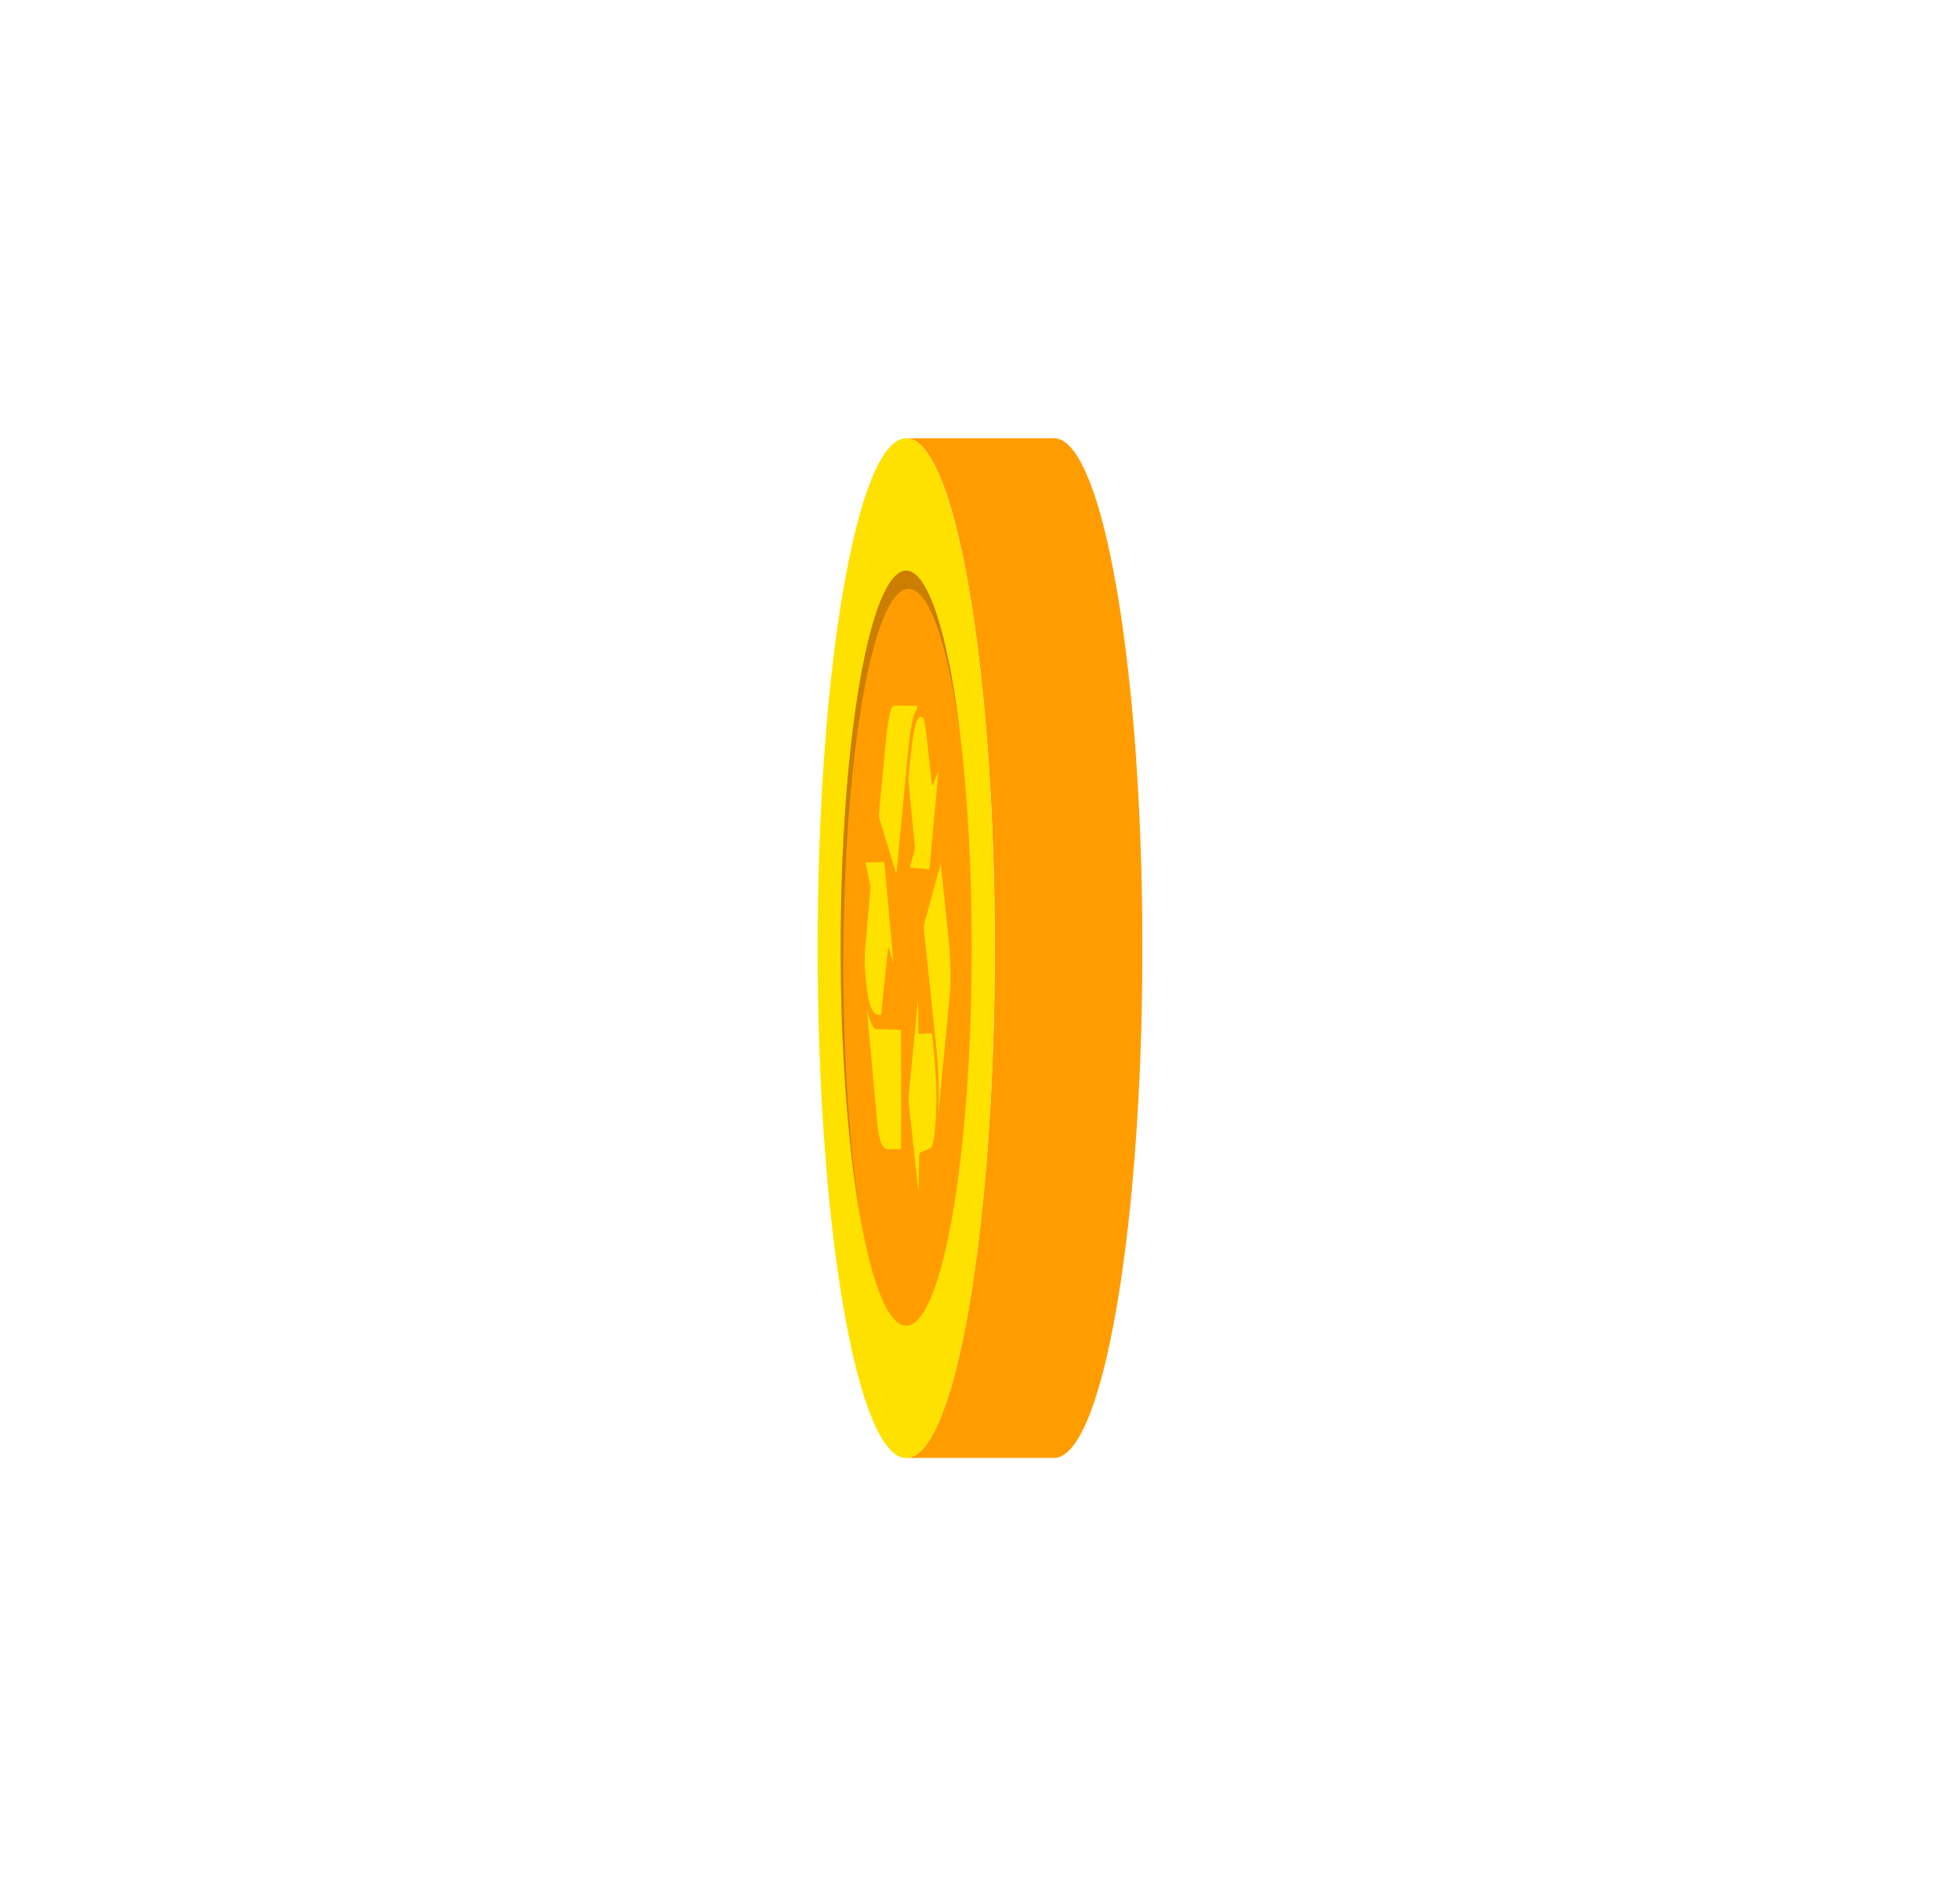 <?xml version="1.0" encoding="UTF-8"?><svg id="graphic" xmlns="http://www.w3.org/2000/svg" viewBox="0 0 917.56 887.62"><defs><style>.cls-1{fill:#ff9d00;}.cls-2{fill:#ffe100;}.cls-3{opacity:.2;}</style></defs><g><path class="cls-1" d="M534.78,442.63c0-.99,0-1.98,0-2.97,0-.55,0-1.09,0-1.63,0-.21,0-.42,0-.63,0-.23,0-.47,0-.7,0-.99-.01-1.97-.02-2.95,0-.62,0-1.24-.02-1.86,0-.18,0-.36,0-.55,0-.18,0-.36,0-.54,0-.98-.02-1.96-.03-2.93,0-.69-.02-1.38-.03-2.07,0-.16,0-.33,0-.49,0-.12,0-.24,0-.36-.02-1.48-.04-2.95-.07-4.43,0-.21,0-.41-.01-.62,0-.56-.02-1.11-.03-1.66-.02-.86-.03-1.72-.05-2.57,0-.43-.02-.86-.03-1.29-.01-.66-.03-1.31-.04-1.97-.01-.52-.02-1.05-.04-1.57-.02-.71-.04-1.41-.05-2.12-.02-.61-.03-1.22-.05-1.83,0-.28-.01-.57-.02-.85-.01-.4-.03-.8-.04-1.21-.06-1.99-.12-3.96-.18-5.93-.02-.64-.04-1.29-.06-1.93-.08-2.45-.17-4.88-.27-7.3,0-.07,0-.13,0-.2-.01-.31-.03-.61-.04-.91-.08-1.91-.16-3.81-.25-5.7-.01-.31-.03-.62-.04-.93-.03-.73-.07-1.45-.11-2.17-.03-.59-.06-1.19-.09-1.78-.01-.26-.02-.52-.04-.77-.06-1.11-.12-2.21-.17-3.32-.02-.38-.04-.77-.06-1.15,0-.07,0-.15-.01-.22-.08-1.49-.16-2.98-.25-4.46,0-.16-.02-.31-.03-.47-.01-.23-.03-.46-.04-.7-.04-.65-.08-1.3-.12-1.95-.06-1.03-.13-2.06-.19-3.08v-.05c-.07-1.02-.13-2.04-.2-3.06-.04-.65-.09-1.29-.13-1.94-.01-.22-.03-.44-.04-.66-.01-.16-.02-.31-.03-.47-.07-1.02-.14-2.03-.21-3.04-.03-.4-.06-.79-.09-1.19-.02-.29-.04-.58-.06-.87-.02-.34-.05-.67-.07-1.01-.08-1.04-.16-2.07-.24-3.1-.01-.18-.03-.35-.04-.53-.02-.25-.04-.5-.06-.75-.05-.6-.09-1.2-.14-1.8-.08-.97-.16-1.93-.24-2.89,0-.04,0-.07,0-.11v-.05c-.09-1.01-.18-2.02-.26-3.03-.05-.54-.09-1.07-.14-1.61-.02-.26-.05-.52-.07-.77-.02-.21-.04-.42-.06-.63-.12-1.3-.24-2.6-.36-3.89,0-.06-.01-.12-.02-.18-.02-.22-.04-.43-.06-.64-.1-1.02-.19-2.05-.29-3.06-.03-.29-.06-.58-.09-.87-.05-.48-.1-.95-.14-1.42-.05-.52-.1-1.04-.16-1.55-.06-.56-.12-1.12-.18-1.68-.05-.46-.1-.92-.14-1.38-.03-.24-.05-.49-.08-.73-.06-.55-.12-1.08-.18-1.63-.1-.94-.21-1.88-.31-2.81-.03-.25-.05-.5-.08-.74-.05-.45-.11-.89-.16-1.34-.12-1.05-.24-2.09-.36-3.12-.04-.32-.07-.65-.11-.96-.04-.37-.09-.74-.14-1.11-.12-1.01-.25-2.02-.37-3.02-.05-.4-.1-.8-.15-1.2-.03-.2-.05-.4-.08-.6-.28-2.21-.57-4.38-.87-6.53-.02-.13-.03-.27-.05-.4-.03-.24-.07-.47-.1-.71-.3-2.14-.6-4.25-.91-6.33-.02-.12-.03-.25-.05-.37,0-.05-.02-.11-.02-.16-.12-.78-.24-1.56-.36-2.33-.1-.66-.2-1.34-.31-1.99-.12-.79-.25-1.56-.38-2.34-.1-.59-.19-1.19-.29-1.78,0-.03-.01-.07-.02-.1-.15-.94-.31-1.85-.47-2.77-.08-.46-.16-.93-.24-1.39-.24-1.36-.47-2.7-.71-4.02v-.03s-.02-.09-.03-.14c-.24-1.3-.48-2.58-.72-3.84-.09-.45-.18-.89-.26-1.34-.17-.85-.33-1.7-.5-2.54,0-.05-.02-.1-.03-.15-.13-.63-.26-1.25-.39-1.88-.11-.55-.22-1.1-.34-1.64-.14-.66-.28-1.3-.42-1.94-.12-.55-.24-1.1-.36-1.64,0-.03-.01-.07-.02-.1-.17-.75-.33-1.48-.5-2.21-.08-.37-.17-.75-.25-1.12-.26-1.13-.52-2.23-.79-3.33h0l-.02-.08c-.26-1.05-.51-2.08-.77-3.1-.09-.34-.18-.67-.26-1.01-.16-.61-.32-1.23-.48-1.83-.02-.08-.04-.15-.06-.23-.1-.36-.2-.71-.29-1.07-.17-.63-.34-1.25-.52-1.86-.11-.39-.22-.77-.33-1.15-.11-.39-.22-.79-.34-1.17-.05-.17-.1-.34-.15-.51-.11-.38-.23-.75-.34-1.12-.16-.53-.33-1.06-.49-1.58-.12-.37-.23-.74-.35-1.1-.07-.23-.15-.46-.22-.69-.09-.28-.19-.56-.28-.84-.11-.34-.22-.67-.34-1-.18-.52-.36-1.03-.54-1.54-.11-.3-.21-.6-.32-.89-.03-.09-.07-.19-.1-.28-.18-.49-.36-.96-.54-1.44-.07-.19-.15-.39-.22-.59-.28-.72-.56-1.43-.84-2.12,0-.02-.02-.04-.03-.07-.07-.17-.14-.32-.2-.49-.22-.54-.45-1.07-.67-1.59-.11-.24-.21-.48-.32-.72-.14-.3-.27-.61-.41-.91-.05-.12-.11-.23-.16-.34-.12-.25-.24-.5-.36-.75-.18-.38-.36-.75-.55-1.11-.12-.24-.25-.48-.37-.72-.08-.15-.16-.31-.24-.46-.1-.19-.21-.37-.31-.56-.13-.23-.26-.47-.38-.7-.19-.33-.37-.65-.56-.97-.12-.21-.25-.42-.37-.62-.04-.07-.08-.14-.12-.2-.16-.25-.31-.48-.47-.72-.12-.18-.24-.37-.36-.55-.23-.34-.46-.66-.69-.98-.09-.12-.17-.25-.26-.37,0-.01-.02-.03-.03-.04-.31-.41-.62-.8-.93-1.16l-.02-.03c-.32-.38-.64-.73-.96-1.07,0,0-.02-.02-.03-.03-.18-.19-.36-.35-.54-.52-.16-.15-.32-.32-.48-.46-.19-.16-.37-.3-.56-.45-.15-.12-.3-.26-.46-.37h-.02c-.35-.27-.71-.51-1.07-.72-.07-.04-.14-.07-.22-.11-.29-.16-.57-.31-.86-.44-.01,0-.02-.01-.04-.02-.07-.03-.14-.04-.21-.07-.3-.12-.61-.23-.92-.31-.14-.04-.27-.06-.41-.09-.26-.06-.51-.1-.77-.13-.07,0-.14-.03-.21-.03-.2-.02-.39-.02-.59-.02h-69.13c.27,0,.53,.03,.79,.06,.26,.03,.51,.07,.77,.13,.14,.03,.27,.05,.41,.09,.31,.08,.61,.19,.92,.31,.08,.03,.17,.06,.25,.09,.29,.13,.58,.28,.87,.44,.07,.04,.14,.07,.21,.11,.36,.21,.71,.45,1.07,.71,.16,.12,.32,.26,.48,.39,.19,.15,.37,.29,.56,.45,.16,.14,.32,.31,.48,.46,.18,.17,.37,.34,.55,.53,.33,.34,.66,.71,.99,1.09l.02,.03c.32,.38,.64,.78,.96,1.2,.09,.12,.17,.25,.26,.37,.23,.32,.46,.64,.69,.98,.12,.18,.24,.37,.36,.55,.2,.3,.39,.61,.59,.92,.12,.2,.25,.41,.37,.62,.19,.32,.38,.63,.56,.97,.13,.23,.26,.46,.39,.7,.18,.33,.36,.67,.55,1.02,.12,.24,.24,.47,.37,.72,.18,.37,.37,.74,.55,1.12,.12,.25,.24,.49,.36,.75,.19,.41,.38,.83,.57,1.25,.11,.24,.21,.47,.32,.72,.23,.52,.45,1.05,.68,1.59,.07,.16,.14,.32,.2,.49,.29,.71,.58,1.44,.87,2.19,.07,.19,.14,.39,.22,.58,.21,.57,.43,1.14,.64,1.73,.1,.29,.21,.58,.31,.88,.18,.51,.36,1.02,.54,1.55,.11,.33,.22,.67,.34,1,.17,.51,.34,1.02,.5,1.53,.12,.36,.23,.72,.35,1.09,.17,.53,.33,1.06,.5,1.6,.11,.37,.22,.73,.33,1.1,.17,.55,.33,1.12,.49,1.68,.11,.38,.22,.77,.33,1.16,.17,.6,.34,1.22,.51,1.83,.1,.37,.2,.73,.3,1.1,.18,.67,.36,1.35,.54,2.04,.09,.34,.18,.68,.27,1.03,.25,.97,.5,1.96,.74,2.96,.02,.07,.04,.14,.05,.21,.27,1.09,.53,2.2,.79,3.33,.08,.35,.16,.72,.24,1.07,.18,.78,.36,1.56,.53,2.36,.12,.54,.23,1.09,.35,1.63,.14,.65,.28,1.29,.42,1.95,.12,.58,.24,1.17,.36,1.75,.13,.64,.26,1.27,.39,1.92,.17,.85,.34,1.72,.51,2.58,.08,.44,.17,.86,.26,1.3,.24,1.26,.48,2.55,.72,3.84,.01,.06,.02,.11,.03,.17,.24,1.32,.48,2.67,.71,4.02,.08,.46,.16,.93,.23,1.39,.16,.92,.32,1.84,.47,2.77,.1,.6,.19,1.21,.29,1.81,.13,.8,.26,1.6,.39,2.42,.1,.63,.2,1.27,.29,1.9,.12,.8,.25,1.6,.37,2.41,.03,.17,.05,.35,.08,.52,.31,2.08,.61,4.2,.91,6.35,.05,.36,.1,.72,.15,1.08,.3,2.15,.59,4.34,.87,6.55,.08,.59,.15,1.18,.22,1.77,.13,1.01,.25,2.02,.38,3.03,.08,.69,.17,1.39,.25,2.08,.12,1.03,.24,2.07,.36,3.12,.08,.69,.16,1.38,.24,2.07,.11,.95,.21,1.9,.31,2.85,.08,.78,.17,1.55,.25,2.34,.05,.45,.1,.91,.14,1.37,.11,1.07,.22,2.15,.33,3.23,.05,.48,.1,.96,.15,1.45,.13,1.27,.25,2.55,.37,3.84,.02,.25,.05,.49,.07,.73,.15,1.55,.29,3.11,.43,4.68,.02,.26,.05,.53,.07,.79,.14,1.55,.27,3.1,.4,4.67v.11c.14,1.55,.27,3.12,.39,4.69,.02,.25,.04,.5,.06,.75,.12,1.53,.24,3.07,.35,4.61,.02,.3,.04,.6,.07,.9,.11,1.55,.22,3.11,.33,4.67,.02,.23,.03,.47,.05,.7,.23,3.32,.44,6.67,.64,10.06,.01,.23,.03,.46,.04,.69,.1,1.7,.2,3.41,.29,5.13,.02,.42,.04,.84,.07,1.26,.07,1.32,.14,2.64,.21,3.97,.03,.62,.06,1.24,.09,1.85,.05,1.01,.1,2.02,.14,3.03,.09,1.89,.17,3.78,.25,5.68,.02,.39,.03,.77,.05,1.16,.1,2.41,.19,4.84,.27,7.29,.02,.64,.04,1.29,.06,1.93,.07,1.97,.13,3.95,.18,5.93,.02,.69,.04,1.37,.06,2.06,.02,.61,.03,1.22,.05,1.83,.03,1.23,.06,2.46,.09,3.69,.01,.66,.03,1.31,.04,1.97,.03,1.27,.05,2.55,.08,3.83,.01,.57,.02,1.14,.03,1.71,.03,1.79,.06,3.59,.08,5.39,0,.16,0,.33,0,.49,.02,1.84,.04,3.68,.06,5.53,0,.19,0,.38,0,.57,.02,1.83,.03,3.66,.04,5.49,0,.22,0,.43,0,.65,0,1.92,.01,3.84,.01,5.77s0,3.88-.01,5.82c0,.21,0,.41,0,.62,0,1.85-.02,3.69-.04,5.53,0,.16,0,.32,0,.48-.02,1.92-.04,3.84-.06,5.76v.19c-.03,1.86-.06,3.72-.09,5.57,0,.19,0,.39,0,.58-.03,1.77-.07,3.52-.11,5.28,0,.31-.01,.62-.02,.93-.04,1.71-.08,3.42-.12,5.12,0,.31-.02,.63-.03,.94-.04,1.53-.09,3.05-.13,4.56-.01,.34-.02,.68-.03,1.02-.06,1.77-.11,3.54-.18,5.29-.02,.47-.03,.94-.05,1.41-.05,1.31-.1,2.62-.15,3.93-.02,.58-.05,1.17-.07,1.75-.04,1.03-.09,2.06-.13,3.09-.05,1.06-.09,2.11-.14,3.17-.04,.87-.08,1.73-.12,2.59-.06,1.2-.12,2.4-.18,3.6-.04,.82-.08,1.64-.13,2.46-.07,1.23-.13,2.45-.2,3.67-.04,.73-.08,1.46-.12,2.19-.14,2.34-.28,4.67-.43,6.98-.03,.44-.06,.87-.09,1.31-.13,1.98-.26,3.94-.4,5.89-.04,.57-.08,1.15-.12,1.72-.18,2.49-.37,4.97-.56,7.41-.03,.41-.07,.82-.1,1.24-.19,2.41-.39,4.79-.6,7.15-.03,.29-.05,.58-.08,.87-.23,2.64-.48,5.25-.73,7.83-.04,.46-.09,.92-.13,1.38-.25,2.55-.51,5.07-.78,7.57-.08,.76-.16,1.52-.25,2.28-.07,.68-.15,1.37-.23,2.05-.1,.9-.2,1.79-.31,2.68-.07,.65-.15,1.3-.23,1.94-.1,.89-.21,1.76-.32,2.64-.08,.66-.16,1.32-.24,1.97-.11,.89-.22,1.77-.34,2.66-.08,.62-.16,1.24-.24,1.86-.1,.76-.2,1.52-.3,2.28-.1,.76-.2,1.52-.3,2.27-.1,.74-.21,1.47-.31,2.21-.11,.75-.21,1.51-.32,2.26-.08,.58-.17,1.15-.25,1.73-.14,.93-.27,1.87-.41,2.79-.1,.63-.19,1.26-.29,1.88-.13,.85-.26,1.69-.39,2.53-.09,.59-.19,1.17-.28,1.76-.15,.92-.3,1.84-.45,2.74-.1,.6-.2,1.2-.3,1.79-.15,.87-.3,1.73-.45,2.58-.1,.57-.2,1.13-.3,1.7-.19,1.06-.38,2.11-.58,3.15-.09,.46-.17,.93-.26,1.39-.28,1.46-.56,2.9-.84,4.32v.04c-.33,1.63-.67,3.22-1,4.78-.09,.41-.18,.83-.27,1.24-.3,1.4-.61,2.78-.92,4.13-.04,.17-.08,.35-.12,.52-.08,.34-.16,.66-.24,.99-.18,.76-.35,1.51-.53,2.25-.1,.41-.2,.81-.3,1.22-.16,.65-.32,1.3-.48,1.93-.11,.43-.22,.84-.33,1.26-.16,.6-.31,1.2-.47,1.78-.11,.42-.23,.84-.34,1.26-.17,.63-.35,1.26-.52,1.87-.07,.24-.13,.47-.2,.7-.25,.89-.51,1.76-.77,2.61-.02,.07-.04,.13-.06,.2-.24,.79-.48,1.56-.72,2.32-.07,.23-.14,.45-.22,.67-.23,.71-.46,1.41-.69,2.09-.04,.11-.07,.22-.11,.33-.26,.78-.53,1.54-.8,2.28-.07,.19-.14,.38-.21,.57-.22,.6-.43,1.18-.65,1.76-.06,.17-.13,.34-.19,.51-.27,.7-.54,1.39-.81,2.06-.06,.14-.11,.27-.17,.41-.23,.55-.45,1.08-.68,1.61-.08,.17-.15,.35-.23,.52-.28,.63-.56,1.25-.84,1.84-.02,.04-.04,.07-.05,.11-.27,.56-.53,1.1-.8,1.63-.08,.15-.16,.31-.23,.46-.25,.47-.49,.94-.74,1.38-.05,.08-.09,.17-.14,.25-.29,.51-.57,1.01-.86,1.48-.07,.12-.15,.24-.22,.36-.23,.38-.47,.75-.71,1.1-.07,.11-.14,.21-.21,.32-.29,.43-.59,.85-.88,1.24-.06,.08-.11,.15-.17,.22-.25,.33-.5,.64-.74,.94-.08,.1-.16,.2-.24,.29-.3,.35-.6,.69-.9,1l-.03,.03c-.29,.3-.59,.58-.88,.85-.08,.07-.17,.15-.25,.22-.26,.22-.52,.43-.78,.63-.05,.04-.11,.08-.16,.12-.31,.22-.61,.42-.92,.61-.08,.05-.15,.09-.23,.13-.25,.14-.5,.27-.75,.38-.08,.04-.15,.07-.23,.11-.31,.13-.62,.25-.93,.34-.06,.02-.12,.03-.17,.04-.26,.07-.53,.13-.79,.17-.09,.01-.17,.03-.26,.04-.32,.04-.63,.07-.95,.07h69.13c.32,0,.64-.03,.95-.07,.09-.01,.17-.03,.26-.04,.26-.04,.53-.1,.79-.17,.06-.02,.12-.03,.17-.04,.31-.09,.62-.21,.93-.34,.08-.03,.15-.07,.23-.11,.25-.12,.5-.24,.75-.38,.08-.04,.16-.09,.23-.13,.31-.18,.61-.38,.92-.61,.05-.04,.11-.08,.16-.12,.26-.19,.52-.4,.77-.63,.08-.07,.17-.15,.25-.22,.29-.26,.59-.54,.88-.84,.01-.01,.02-.02,.03-.03,.3-.31,.6-.65,.9-1,.08-.1,.16-.19,.24-.29,.25-.3,.5-.61,.74-.93,.06-.08,.11-.15,.17-.22,.29-.39,.59-.81,.88-1.24,.07-.11,.14-.22,.21-.32,.24-.36,.47-.72,.7-1.1,.07-.12,.15-.24,.22-.36,.29-.48,.58-.97,.87-1.49,.05-.08,.09-.17,.14-.25,.25-.45,.49-.91,.74-1.38,.08-.15,.16-.31,.24-.46,.27-.53,.53-1.07,.8-1.63,.02-.04,.04-.07,.06-.11,.28-.6,.56-1.21,.84-1.84,.08-.17,.15-.35,.23-.52,.23-.52,.45-1.05,.68-1.6,.06-.14,.12-.28,.17-.42,.27-.67,.54-1.35,.81-2.06,.06-.17,.13-.33,.19-.5,.22-.57,.44-1.16,.65-1.75,.07-.19,.14-.39,.21-.58,.27-.74,.53-1.5,.79-2.27,.04-.12,.08-.24,.12-.36,.23-.68,.45-1.37,.68-2.07,.07-.23,.15-.46,.22-.69,.24-.75,.48-1.52,.71-2.29,.02-.08,.05-.15,.07-.23,.26-.85,.51-1.72,.77-2.61,.07-.23,.13-.47,.2-.71,.08-.3,.17-.59,.25-.9,.09-.32,.18-.65,.27-.98,.11-.42,.23-.84,.34-1.26,.16-.59,.31-1.19,.47-1.78,.11-.42,.22-.84,.33-1.26,.16-.64,.33-1.29,.49-1.95,.1-.4,.2-.79,.3-1.2,.18-.76,.37-1.53,.55-2.31,.07-.31,.15-.62,.22-.94,.01-.05,.02-.09,.03-.14,.03-.13,.06-.28,.09-.41,.31-1.35,.62-2.73,.92-4.12,.09-.41,.18-.82,.26-1.23,.33-1.57,.67-3.16,.99-4.79h0v-.04c.29-1.41,.57-2.85,.85-4.31,.09-.47,.18-.94,.26-1.42,.19-1.03,.38-2.08,.57-3.13,.05-.27,.1-.53,.15-.79,.05-.3,.1-.6,.16-.9,.15-.85,.3-1.72,.45-2.58,.1-.6,.2-1.19,.3-1.79,.15-.91,.3-1.83,.45-2.75,.07-.42,.14-.82,.2-1.24,.03-.16,.05-.33,.08-.49,.13-.85,.27-1.7,.4-2.56,.1-.62,.19-1.24,.29-1.86,.14-.9,.27-1.82,.4-2.74,.08-.51,.15-1.01,.23-1.53,.01-.09,.02-.17,.04-.26,.1-.71,.2-1.44,.3-2.16,.11-.77,.22-1.53,.32-2.31,.1-.72,.19-1.45,.29-2.17,.09-.7,.19-1.39,.28-2.09,.01-.1,.02-.2,.04-.29,.08-.59,.15-1.18,.23-1.77,.12-.91,.23-1.82,.35-2.75,.08-.65,.16-1.3,.24-1.95,.08-.69,.17-1.38,.25-2.08,.02-.18,.04-.37,.06-.56,.08-.65,.15-1.31,.23-1.96,.1-.89,.21-1.79,.31-2.69,.08-.67,.15-1.35,.22-2.03,.06-.57,.13-1.14,.19-1.71,.02-.19,.04-.38,.06-.56,.27-2.49,.53-5.01,.78-7.56,.02-.2,.04-.4,.06-.61,.03-.26,.05-.54,.07-.8,.25-2.58,.49-5.17,.73-7.81,0-.08,.02-.16,.02-.24,.02-.22,.04-.44,.06-.66,.21-2.35,.41-4.73,.6-7.13,.02-.28,.05-.54,.07-.82,.01-.14,.02-.28,.03-.42,.19-2.44,.38-4.91,.56-7.4,.02-.23,.04-.46,.05-.7,.03-.35,.05-.71,.07-1.06,.14-1.94,.27-3.89,.4-5.85,.02-.32,.04-.64,.07-.96,0-.12,.01-.24,.02-.36,.15-2.3,.29-4.62,.42-6.96,.01-.19,.02-.38,.04-.58,.03-.55,.06-1.11,.09-1.66,.07-1.21,.14-2.42,.2-3.63,.02-.33,.04-.66,.05-.99,.03-.49,.05-.99,.07-1.48,.06-1.19,.12-2.38,.18-3.57,.02-.44,.04-.87,.07-1.31,.02-.44,.04-.88,.06-1.32,.05-1.05,.09-2.1,.14-3.15,.02-.52,.05-1.03,.07-1.54,.02-.5,.04-1.01,.06-1.52,.02-.6,.05-1.2,.07-1.8,.02-.4,.03-.81,.05-1.21,.03-.89,.07-1.78,.1-2.68,.02-.47,.04-.94,.05-1.42,0-.16,.01-.31,.02-.47,.05-1.53,.1-3.06,.15-4.59,0-.09,0-.17,0-.26,0-.31,.02-.62,.03-.92,.03-1.08,.07-2.17,.1-3.25,.01-.47,.03-.95,.04-1.43,0-.29,.02-.58,.02-.88,0-.33,.02-.66,.03-.99,.03-1.1,.06-2.2,.08-3.31,0-.29,.01-.58,.02-.87,0-.29,.01-.57,.02-.86,.01-.53,.02-1.06,.03-1.6,.02-1.11,.04-2.22,.06-3.34,0-.13,0-.25,0-.38,0-.19,0-.38,0-.57,.01-.8,.03-1.6,.04-2.4,.02-1.04,.03-2.08,.05-3.13v-.19c.01-.86,.02-1.72,.03-2.58,.01-.92,.02-1.85,.03-2.78,0-.16,0-.32,0-.47v-.43c0-.63,.01-1.25,.02-1.88,0-.93,.01-1.86,.02-2.8,0-.29,0-.59,0-.88,0-.21,0-.41,0-.62,0-.43,0-.87,0-1.3,0-.94,0-1.87,0-2.81,0-.57,0-1.13,0-1.7,0-.39,0-.79,0-1.18Z"/><path class="cls-2" d="M424.22,205.17c-22.85,0-41.44,107.06-41.44,238.65s18.59,238.65,41.44,238.65,41.44-107.06,41.44-238.65-18.59-238.65-41.44-238.65Z"/><path class="cls-1" d="M424.22,267.11c-16.92,0-30.68,79.27-30.68,176.7s13.76,176.7,30.68,176.7,30.68-79.27,30.68-176.7-13.76-176.7-30.68-176.7Z"/><path class="cls-3" d="M430.76,271.16c-.06-.08-.12-.15-.18-.23-.18-.23-.37-.44-1.15-1.27-.1-.1-.21-.2-1-.89-.07-.05-.14-.11-1.09-.75-.06-.04-.13-.07-.95-.47-.07-.03-.15-.06-.27-.1-.06-.02-.11-.04-.71-.2-.07-.02-.15-.03-.24-.05-.07-.01-.13-.02-.73-.08-.08,0-.15,0-.23,0-16.92,0-30.69,79.24-30.69,176.69,0,.39,0,.78,.14,16.65,0,.34,.01,.68,.02,1.16,.49,28.03,2.12,54.15,5.42,83.61,1.25,10.26,2.69,19.72,4.27,28.12-5.28-31.62-8.54-74.58-8.54-121.81,0-96.99,13.7-175.88,30.54-175.88,9.79,0,18.52,26.69,24.12,68.15-4.35-36.35-11-62.9-18.74-72.64Z"/></g><g><path class="cls-2" d="M429.4,331.4c-1.88,2.71-3.23,9.41-4.17,19.16-1.79,18.71-3.58,37.44-5.35,56.23-.2,2.16-.35,2.2-.69,1.07-2.48-8.27-4.98-16.42-7.46-24.6-.18-.59-.41-.8-.22-2.71,1.12-11.61,2.19-23.37,3.33-34.93,.54-5.53,1.26-10.2,2.24-13.29,.44-1.41,.91-2.09,1.42-2.08,3.63,.07,7.26,.04,10.89,.04l.02,1.13Z"/><path class="cls-2" d="M439.26,521.43c.43-11.18,.07-21.26-.91-30.69-1.91-18.4-3.83-36.79-5.76-55.13-.18-1.69-.13-2.31,.14-3.29,2.45-8.94,4.89-17.97,7.34-26.96,.16-.59,.29-1.57,.47,.17,1.18,11.49,2.41,22.83,3.56,34.41,.64,6.38,1.03,13.33,.82,20.98-.04,1.55-.11,3.02-.24,4.4-1.74,18.14-3.48,36.29-5.22,54.42-.06,.59-.13,1.12-.2,1.68Z"/><path class="cls-2" d="M405.81,472.11c1.41,6.5,2.95,9.82,4.72,9.67,.85-.07,1.71-.06,2.56-.03,2.79,.1,5.58,.27,8.37,.3,.34,0,.4,.66,.4,2.5-.01,16.96-.01,33.92,0,50.87,0,2.16-.11,2.5-.44,2.49-1.97-.09-3.94,0-5.91-.04-1.2-.02-2.38-.85-3.47-4.27-.6-1.9-1.06-4.52-1.39-8.16-1.53-16.95-3.08-33.82-4.62-50.72-.08-.85-.15-1.74-.22-2.6Z"/><path class="cls-2" d="M405.3,403.61c1.12,0,2.25,.02,3.37,0,1.64-.03,3.29-.09,4.93-.14,.22,0,.4-.05,.53,1.46,1.33,14.86,2.69,29.67,4.03,44.5,.02,.21,.02,.47,.05,1.27-.68-2.21-1.32-3.99-1.9-6.27-.42-1.63-.57-.86-.8,1.34-.93,9.2-1.89,18.27-2.83,27.43-.14,1.41-.3,1.98-.58,1.95-1.23-.16-2.45-.28-3.64-2.18-1.47-2.35-2.55-7.74-3.27-15.58-.47-5.15-.46-10.47,.02-15.76,.73-8.05,1.42-16.23,2.16-24.28,.17-1.88,.11-2.82-.16-4-.66-2.94-1.3-6.03-1.95-9.06l.03-.67Z"/><path class="cls-2" d="M439.27,361.6c-.22,2.38-.43,4.77-.65,7.14-1.11,12.05-2.22,24.09-3.33,36.14-.1,1.12-.18,2.08-.47,2.04-2.87-.31-5.74-.5-8.61-.73-.04,0-.08-.1-.22-.29,.7-2.6,1.33-5.05,1.98-7.25,.3-1.03,.35-1.85,.17-3.7-.92-9.42-1.81-18.96-2.73-28.38-.17-1.75-.16-2.96,.02-4.65,.61-5.86,1.17-11.89,1.98-16.89,1.2-7.42,2.68-10.67,4.41-9.22,.76,.64,1.33,3.2,1.75,7,.87,7.81,1.75,15.56,2.61,23.39,.16,1.49,.3,1.89,.59,1.1,.8-2.16,1.61-4.08,2.42-6.1l.08,.39Z"/><path class="cls-2" d="M429.78,467.75c.06,4.9,.12,9.25,.15,13.61,.01,1.93,.09,2.67,.45,2.63,1.86-.22,3.72-.26,5.58-.37,.2-.01,.38-.11,.51,1.22,.64,6.29,1.28,12.54,1.66,19.58,.45,8.31,.27,16.32-.39,23.94-.48,5.51-1.25,8.67-2.32,9.1-1.55,.62-3.09,1.48-4.64,2.03-.37,.13-.5,.8-.52,2.97-.06,4.99-.17,9.95-.26,14.93-.17,0-.19-.78-.24-1.25-1.44-13.25-2.87-26.53-4.31-39.78-.11-1.02-.2-1.81-.07-3.18,1.42-14.7,2.83-29.45,4.24-44.18,.03-.28,.07-.52,.16-1.25Z"/></g></svg>